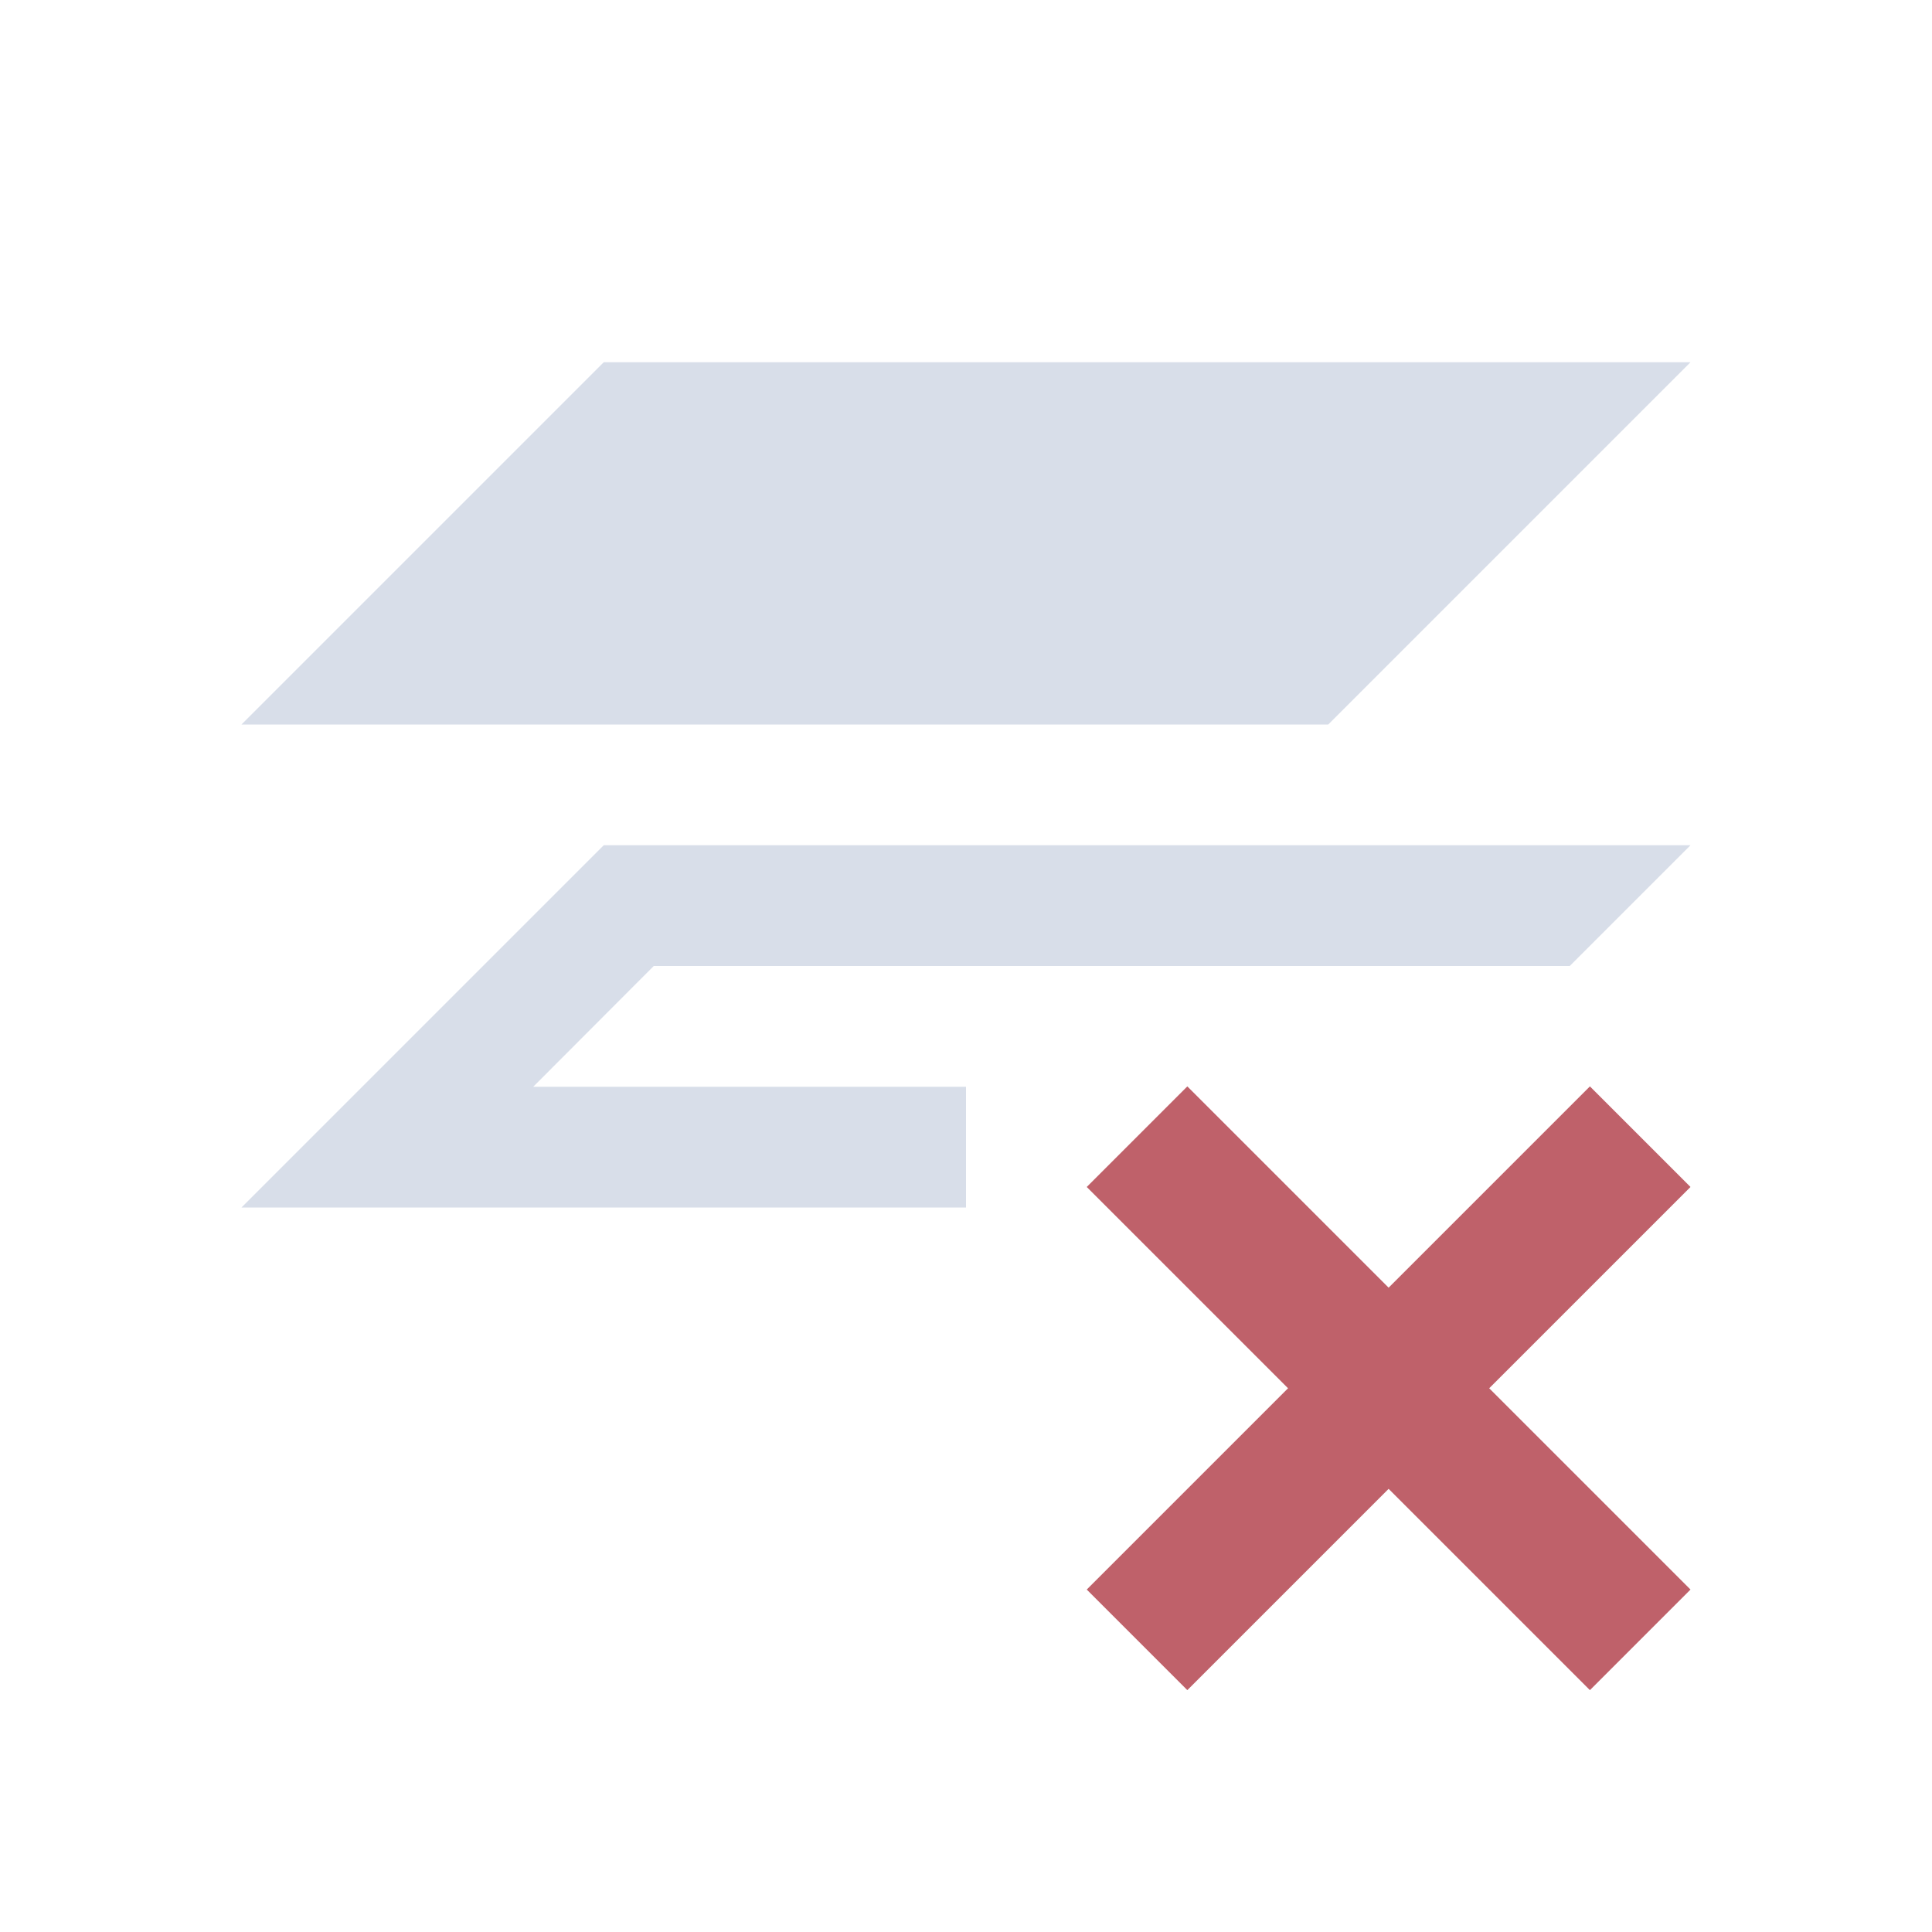 <svg viewBox="0 0 16 16" xmlns="http://www.w3.org/2000/svg">
 <defs>
  <style id="current-color-scheme" type="text/css">
   .ColorScheme-Text { color:#d8dee9; } .ColorScheme-Highlight { color:#88c0d0; } .ColorScheme-NeutralText { color:#d08770; } .ColorScheme-PositiveText { color:#a3be8c; } .ColorScheme-NegativeText { color:#bf616a; }
  </style>
 </defs>
 <path class="ColorScheme-Text" d="m5 3-3 3h9l3-3h-9zm0 4-3 3h6v-1h-3.584l0.998-1h7.586l1-1h-9z" fill="currentColor"/>
 <path class="ColorScheme-NegativeText" d="m9 9.83 1.667 1.667-1.667 1.667 0.833 0.833 1.667-1.667 1.667 1.667 0.833-0.833-1.667-1.667 1.667-1.667-0.833-0.833-1.667 1.667-1.667-1.667z" fill="currentColor"/>
</svg>
